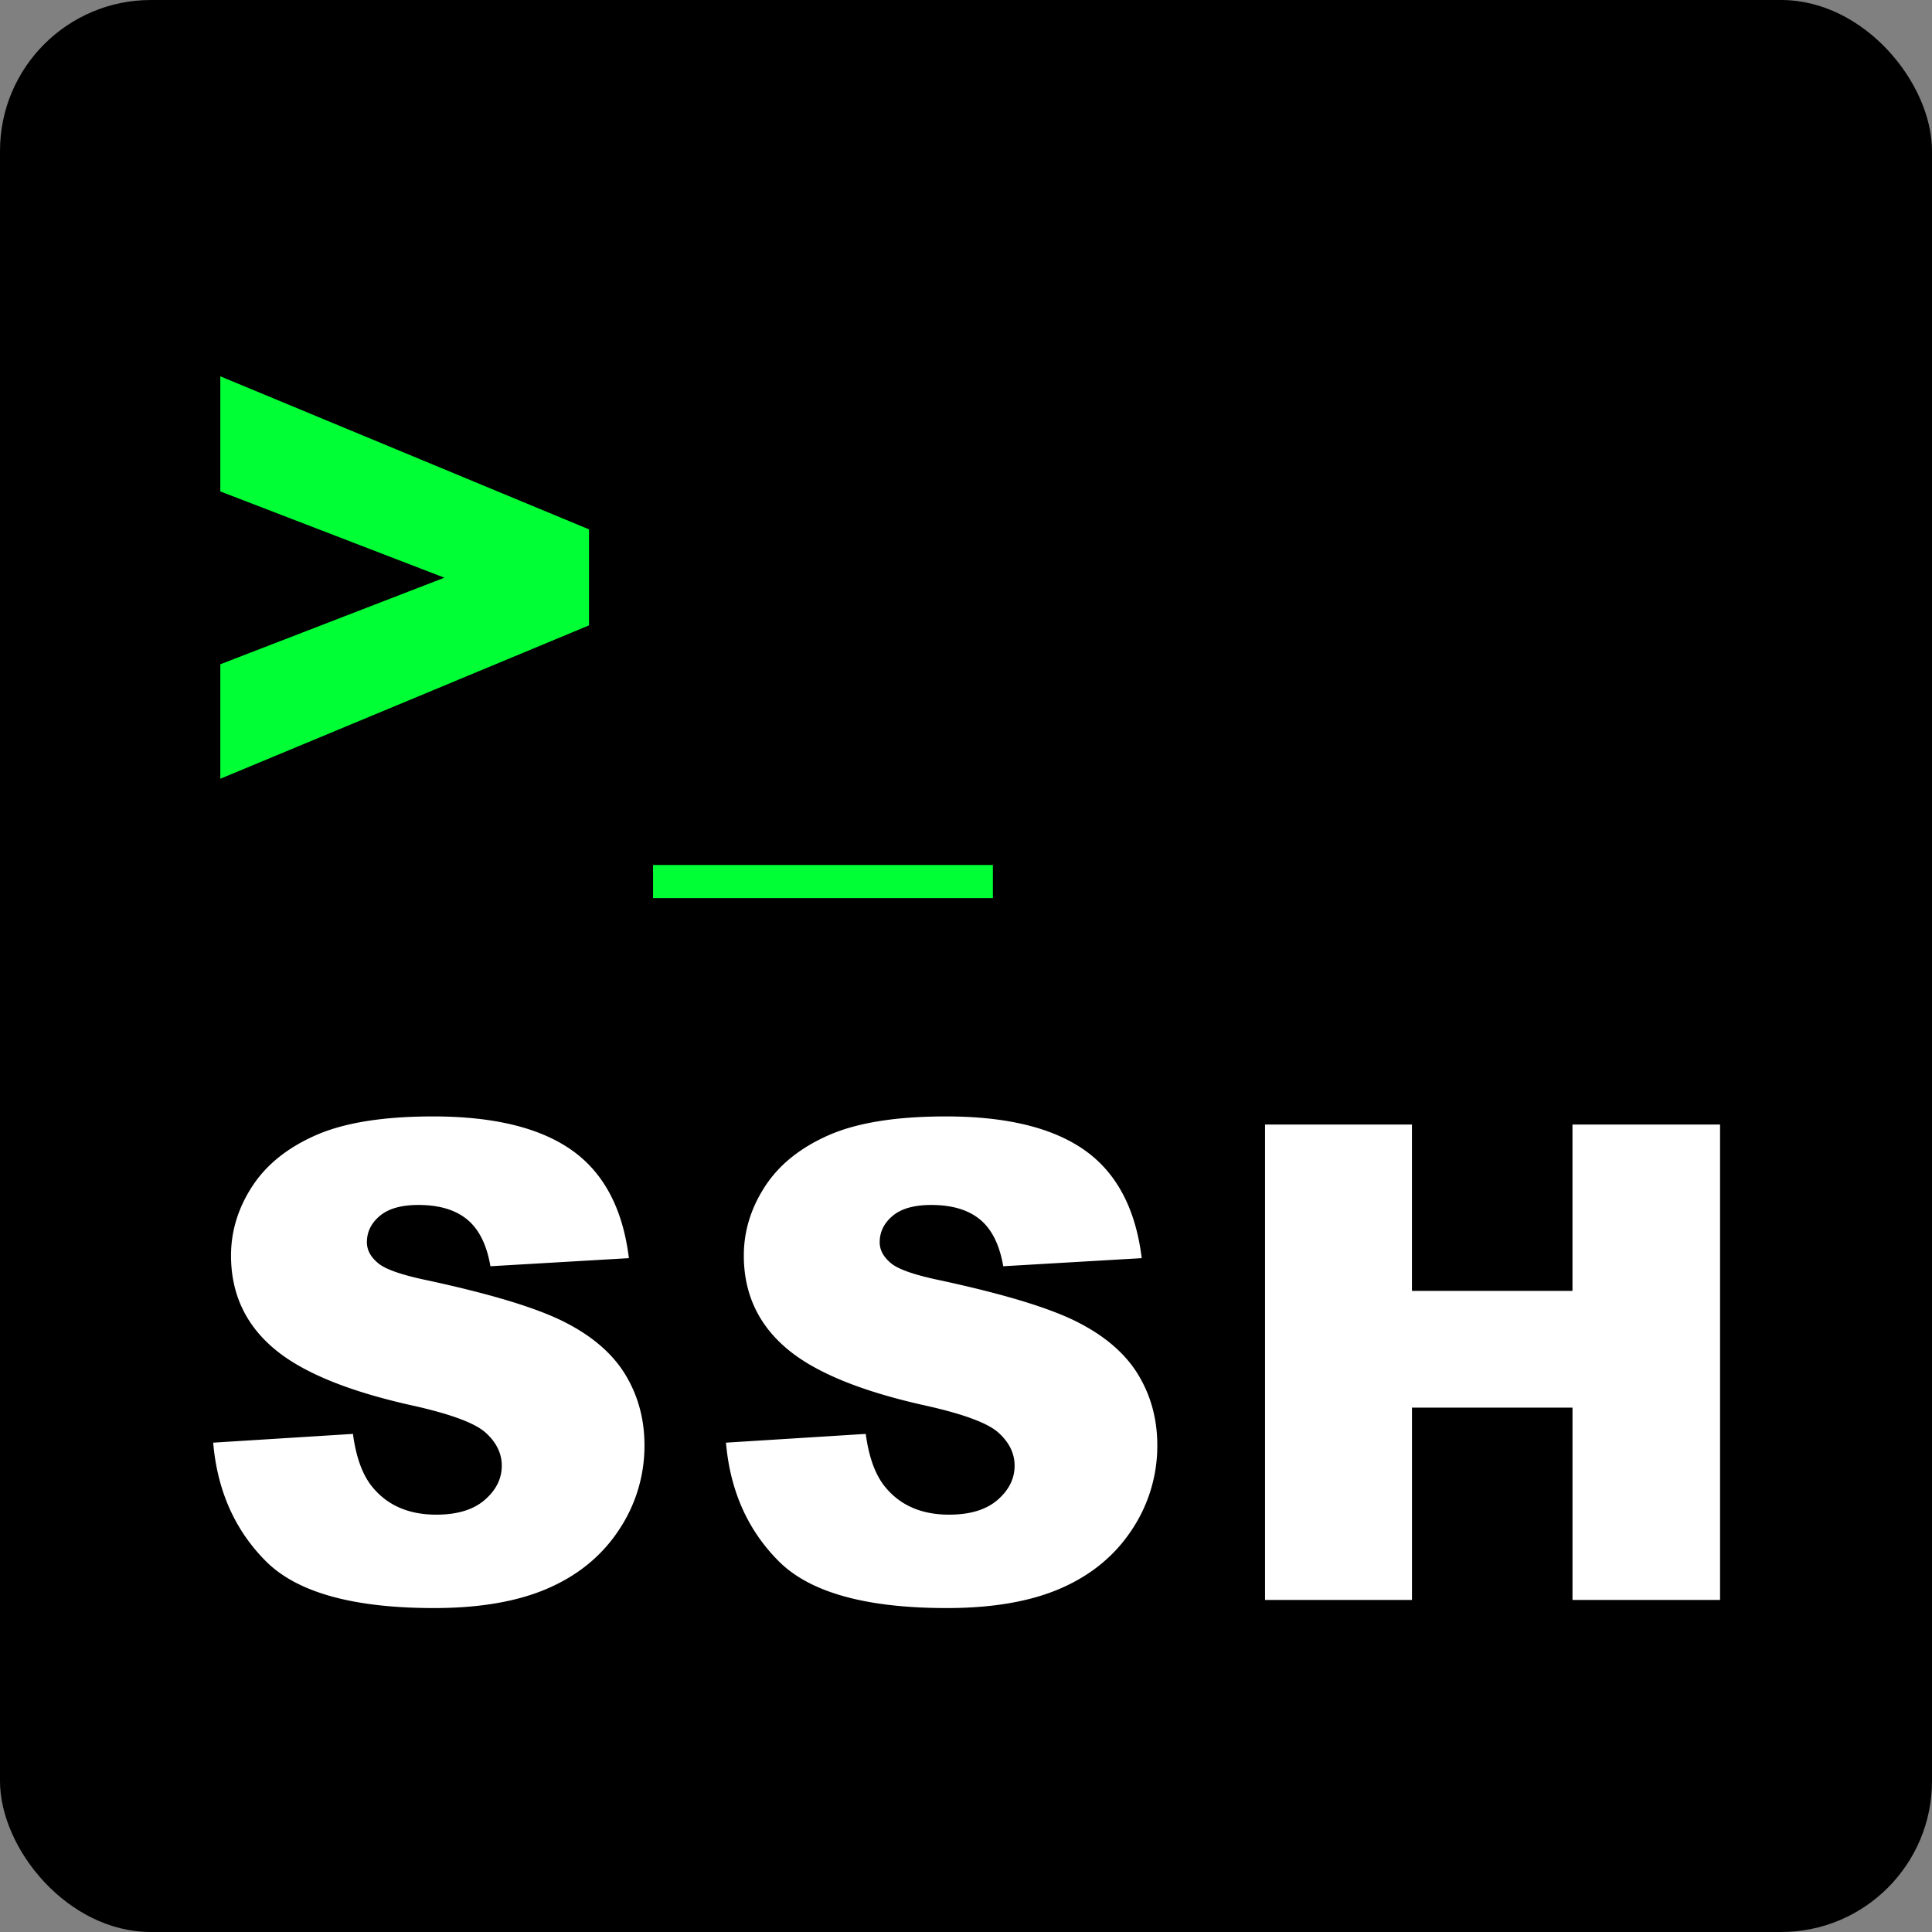 <svg width="64" height="64" xmlns="http://www.w3.org/2000/svg"><rect width="100%" height="100%" fill="#808080" stroke="none"/><g fill="none" fill-rule="evenodd"><rect fill="#000" width="64" height="64" rx="5"/><path d="M7.298 25.797l12.214-5.081v-3.18l-12.214-5.07v3.813l7.423 2.858-7.423 2.868v3.792zm25.593 3.953v-1.096H21.633v1.096H32.89z" fill="#00FF34" fill-rule="nonzero"/><path d="M14.377 53.269c1.526 0 2.79-.22 3.792-.661 1.003-.44 1.784-1.087 2.342-1.94a4.993 4.993 0 0 0 .838-2.792c0-.86-.21-1.636-.628-2.331-.42-.695-1.089-1.277-2.01-1.746-.92-.469-2.443-.932-4.57-1.39-.86-.18-1.404-.373-1.633-.58-.236-.201-.354-.427-.354-.678 0-.343.143-.635.43-.875.286-.24.712-.36 1.278-.36.687 0 1.226.161 1.616.483.39.323.647.838.768 1.547l4.587-.268c-.2-1.633-.829-2.824-1.885-3.572-1.056-.748-2.59-1.123-4.603-1.123-1.64 0-2.93.206-3.872.618-.942.412-1.648.978-2.117 1.697-.469.72-.703 1.485-.703 2.294 0 1.232.458 2.245 1.375 3.04.91.795 2.431 1.432 4.565 1.912 1.304.286 2.134.59 2.492.913.358.322.537.688.537 1.096 0 .43-.188.807-.564 1.133-.375.326-.91.489-1.605.489-.931 0-1.648-.319-2.149-.956-.308-.394-.512-.967-.612-1.719l-4.63.29c.136 1.59.72 2.9 1.75 3.932 1.032 1.03 2.887 1.547 5.565 1.547zm16.988 0c1.525 0 2.79-.22 3.792-.661 1.003-.44 1.783-1.087 2.342-1.94a4.993 4.993 0 0 0 .838-2.792c0-.86-.21-1.636-.629-2.331-.419-.695-1.088-1.277-2.008-1.746-.92-.469-2.444-.932-4.571-1.39-.86-.18-1.404-.373-1.633-.58-.236-.201-.355-.427-.355-.678 0-.343.144-.635.43-.875.287-.24.713-.36 1.278-.36.688 0 1.227.161 1.617.483.39.323.646.838.768 1.547l4.587-.268c-.2-1.633-.829-2.824-1.885-3.572-1.056-.748-2.59-1.123-4.603-1.123-1.64 0-2.931.206-3.873.618-.941.412-1.647.978-2.116 1.697-.469.72-.704 1.485-.704 2.294 0 1.232.459 2.245 1.375 3.04.91.795 2.432 1.432 4.566 1.912 1.303.286 2.134.59 2.492.913.358.322.537.688.537 1.096 0 .43-.188.807-.564 1.133-.376.326-.911.489-1.606.489-.93 0-1.647-.319-2.148-.956-.308-.394-.512-.967-.613-1.719l-4.63.29c.137 1.59.72 2.9 1.752 3.932 1.03 1.03 2.886 1.547 5.564 1.547zM46.774 53v-6.37h5.317V53h4.888V37.252H52.09v5.51h-5.317v-5.51h-4.867V53h4.867z" fill="#FFF" fill-rule="nonzero"/></g></svg>
